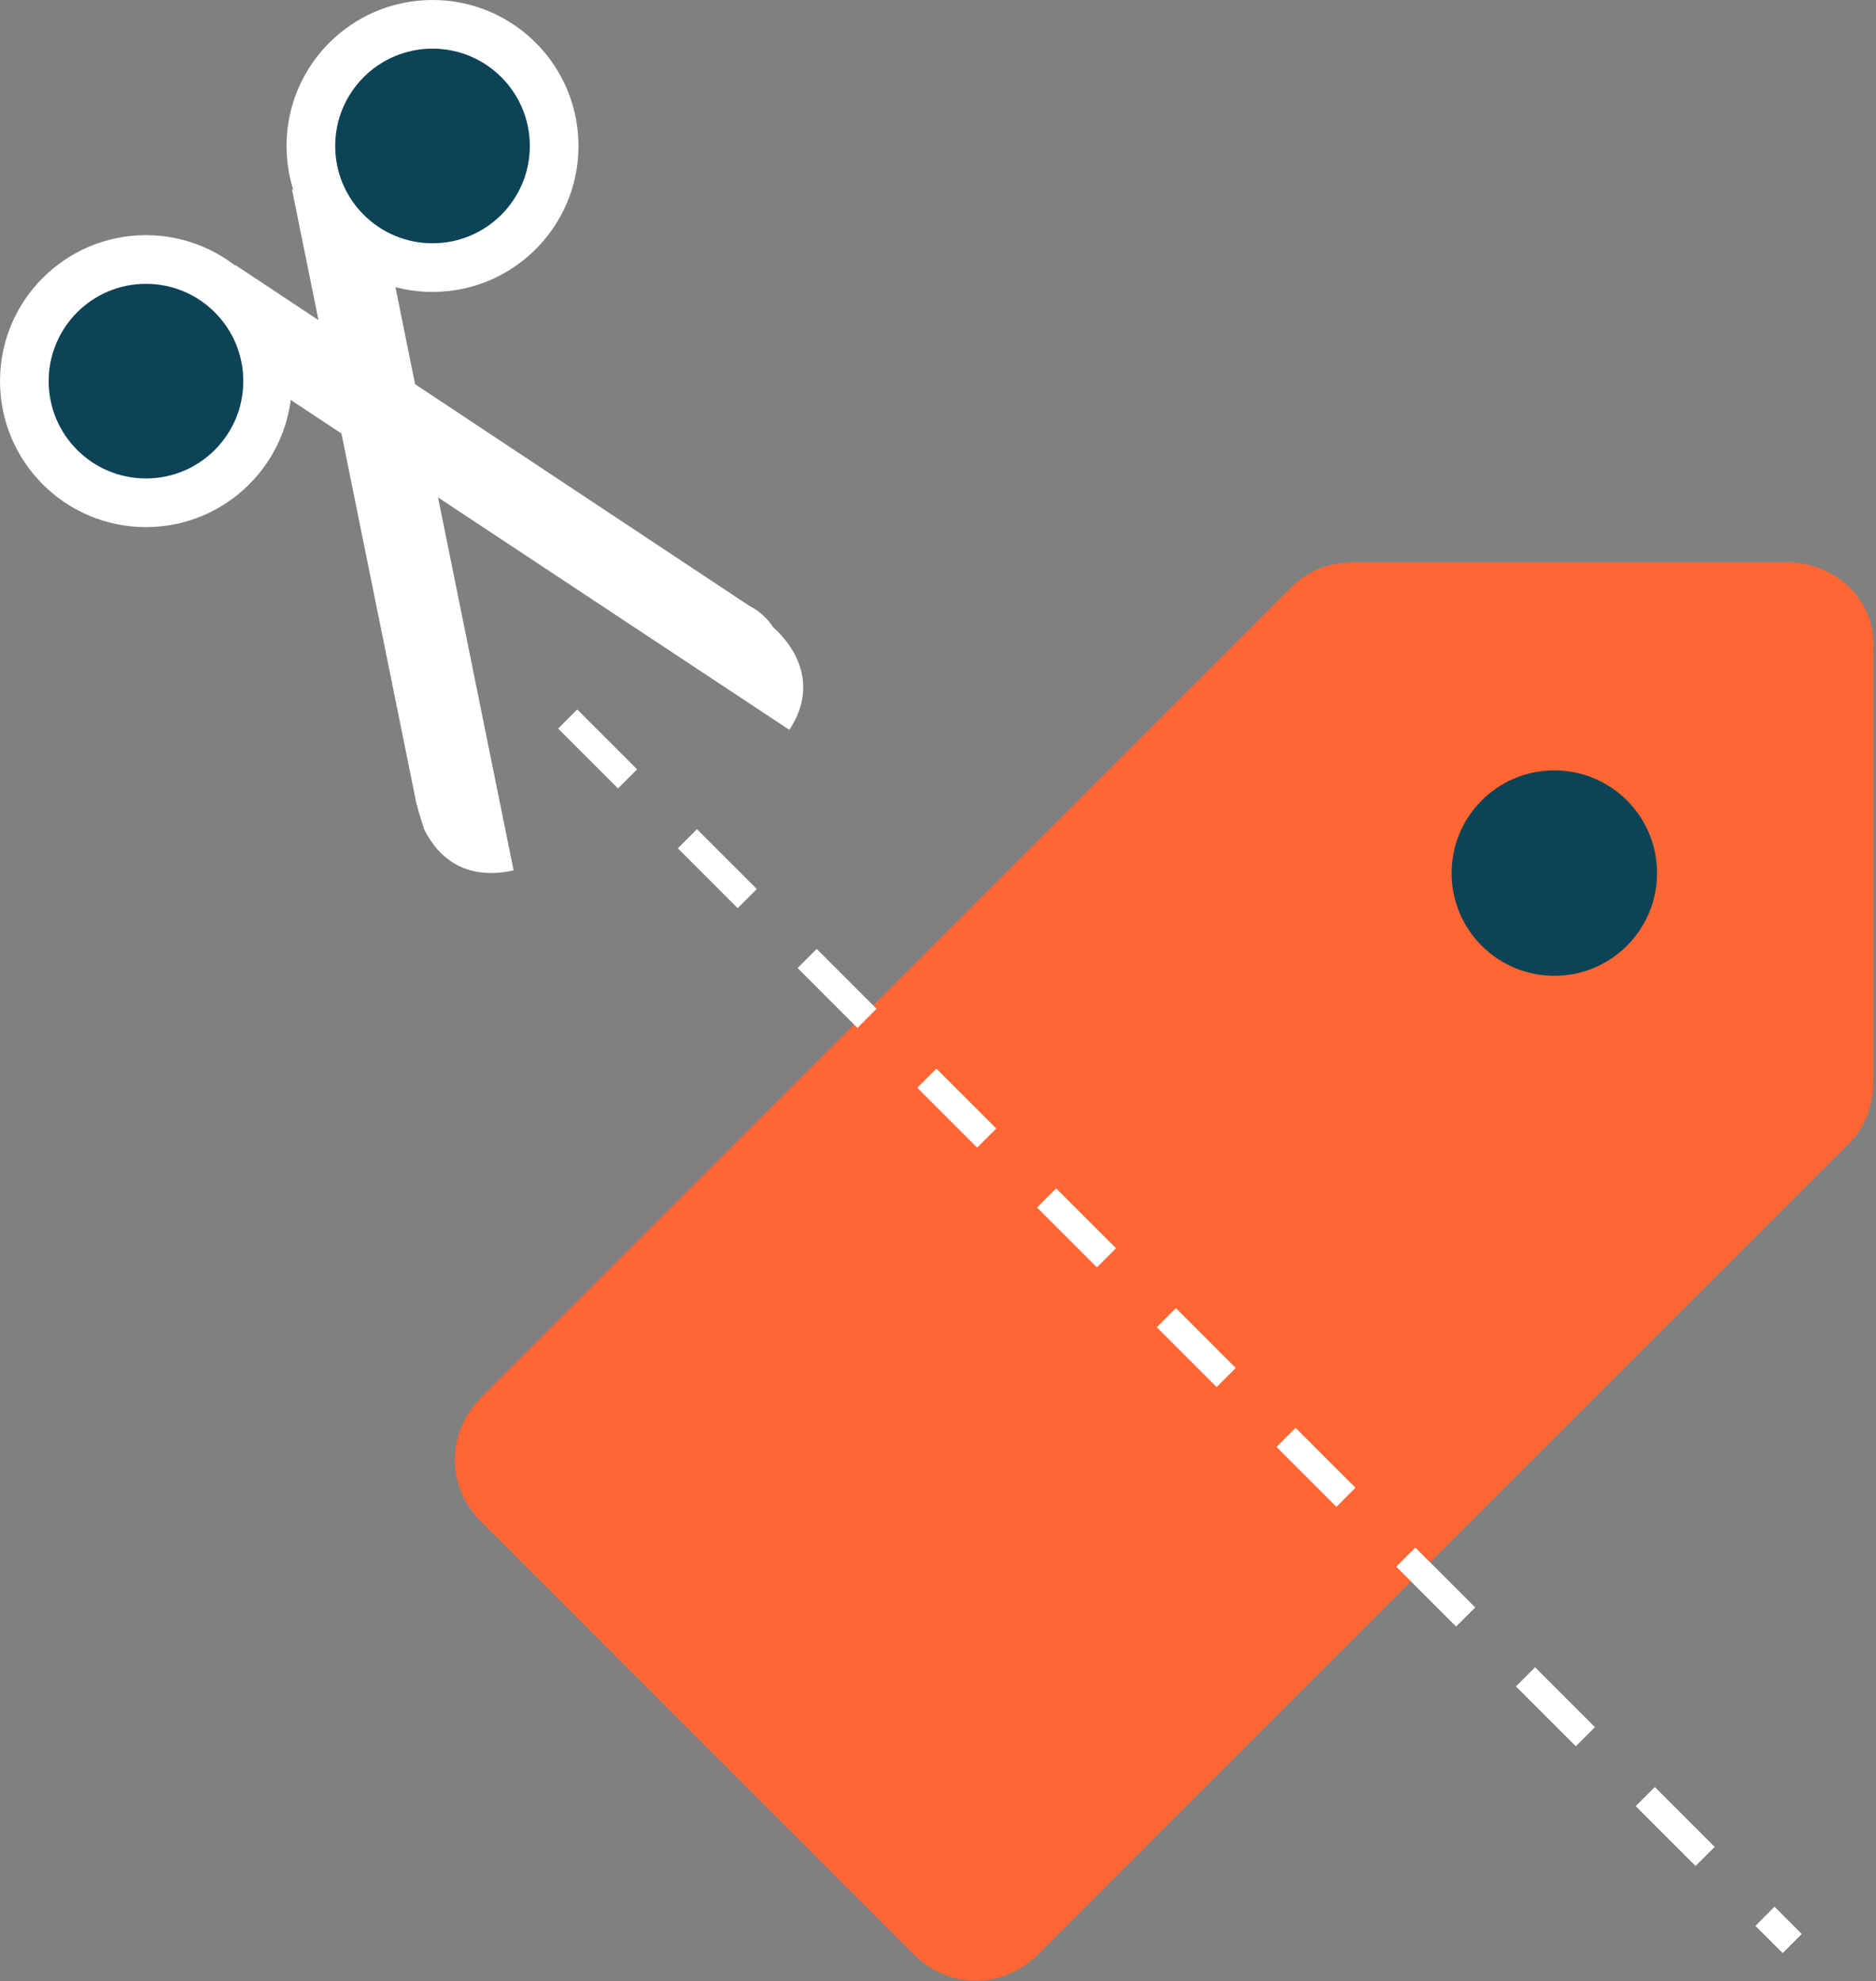 <!-- Generator: Adobe Illustrator 19.0.0, SVG Export Plug-In  -->
<svg version="1.1"
	 xmlns="http://www.w3.org/2000/svg" xmlns:xlink="http://www.w3.org/1999/xlink" xmlns:a="http://ns.adobe.com/AdobeSVGViewerExtensions/3.0/"
	 x="0px" y="0px" width="69.4px" height="73.3px" viewBox="0 0 69.4 73.3" style="enable-background:new 0 0 69.4 73.3;"
	 xml:space="preserve">
<rect x="0" y="0" width="69.4" height="73.3" fill="#808080" stroke="none"/>
<style type="text/css">
	.st0{fill:#FF6633;}
	.st1{fill:#0D4356;}
	.st2{fill:#FFFFFF;}
	.st3{fill:#55514F;stroke:#FFFFFF;stroke-miterlimit:10;stroke-dasharray:3.132;}
</style>
<defs>
</defs>
<path id="XMLID_24_" class="st0" d="M66.1,20.8h-16c-0.9,0-1.7,0.3-2.3,0.9l-30,30c-1.3,1.3-1.3,3.3,0,4.6l16,16
	c1.3,1.3,3.3,1.3,4.6,0l30-30c0.6-0.6,0.9-1.4,0.9-2.3V24C69.4,22.2,67.9,20.8,66.1,20.8z"/>
<circle id="XMLID_23_" class="st1" cx="57.5" cy="32.3" r="3.8"/>
<g id="XMLID_18_">
	<circle id="XMLID_22_" class="st2" cx="5.4" cy="14.1" r="5.4"/>
	<circle id="XMLID_21_" class="st2" cx="16" cy="5.4" r="5.4"/>
	<path id="XMLID_20_" class="st2" d="M19,32.2L14.3,9L10.8,7l4.6,22.7c0.1,0.4,0.2,0.7,0.3,1C16.2,31.7,17.2,32.6,19,32.2z"/>
	<path id="XMLID_19_" class="st2" d="M27.7,22.4L8.7,9.8l0.7,4.1L29.2,27c1-1.5,0.4-2.9-0.6-3.8C28.4,22.9,28.1,22.6,27.7,22.4z"/>
</g>
<line id="XMLID_17_" class="st3" x1="21" y1="26.6" x2="66.3" y2="71.9"/>
<circle id="XMLID_16_" class="st1" cx="16" cy="5.4" r="3.6"/>
<circle id="XMLID_15_" class="st1" cx="5.4" cy="14.1" r="3.6"/>
</svg>